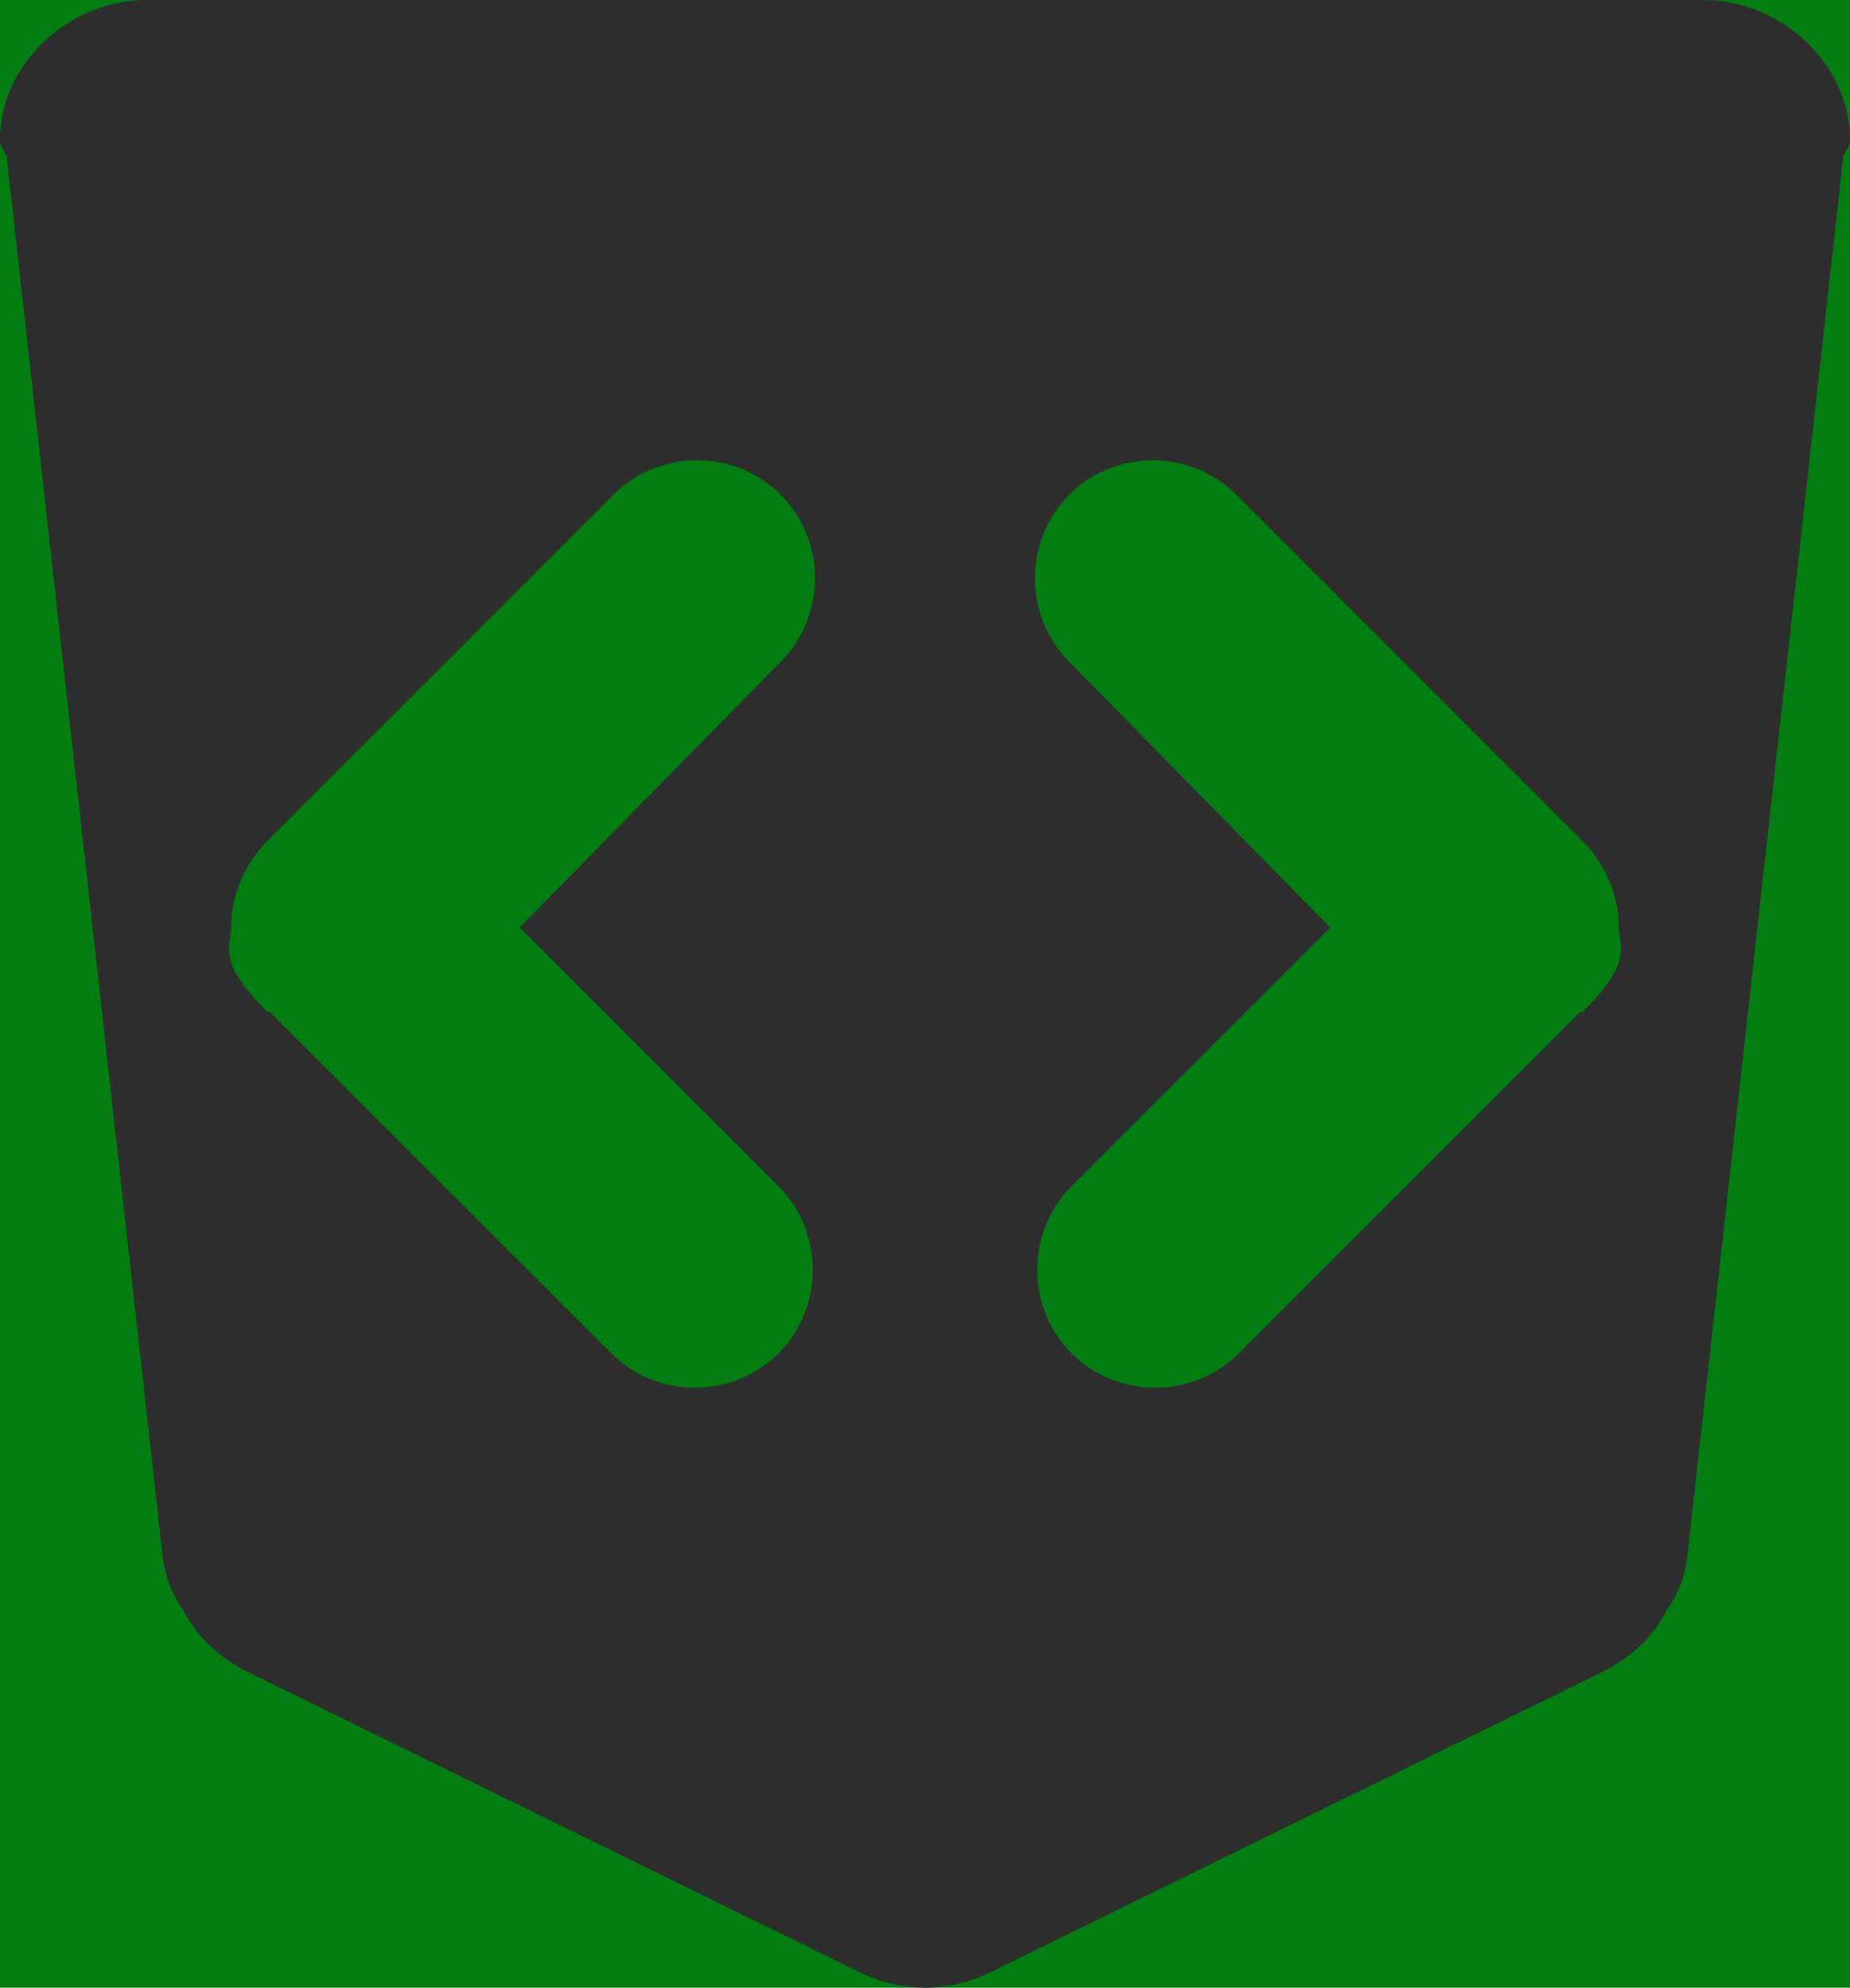 <?xml version="1.0" encoding="utf-8"?>
<!-- Generator: Adobe Illustrator 16.0.0, SVG Export Plug-In . SVG Version: 6.00 Build 0)  -->
<!DOCTYPE svg PUBLIC "-//W3C//DTD SVG 1.1//EN" "http://www.w3.org/Graphics/SVG/1.1/DTD/svg11.dtd">
<svg version="1.1" id="Layer_1" xmlns="http://www.w3.org/2000/svg" xmlns:xlink="http://www.w3.org/1999/xlink" x="0px" y="0px"
	 width="54.736px" height="58.801px" viewBox="0 0 54.736 58.801" enable-background="new 0 0 54.736 58.801" xml:space="preserve">
<rect fill="#027D12" width="54.736" height="58.801"/>
<path fill="#2D2D2D" d="M9.959,0H4.336C2.032,0,0,1.897,0,4.133c0,0,0,0,0,0.067c0,0.136,0.203,0.339,0.203,0.474l4.605,41.323
	c0.068,0.609,0.272,1.151,0.61,1.626c0.406,0.812,1.083,1.422,1.897,1.828l18.223,8.942c0.608,0.27,1.219,0.407,1.829,0.407V0H9.959
	z M16.123,28.181l6.909,6.91c1.354,1.354,1.354,3.59,0,4.944s-3.591,1.354-4.945,0L7.993,29.942c0,0-0.136,0-0.136-0.067
	c-0.541-0.542-1.083-1.152-1.083-1.83l0,0c0-0.203,0.067-0.406,0.067-0.677c0-0.881,0.406-1.829,1.084-2.507
	c0,0,0.067,0,0.067-0.067l3.251-3.252l6.91-6.909c1.355-1.355,3.59-1.355,4.945,0c1.354,1.354,1.354,3.59,0,4.944l-7.722,7.858
	L16.123,28.181z"/>
<path fill="#2D2D2D" d="M27.368,0v58.801c0.61,0,1.221-0.138,1.829-0.407l18.223-8.942c0.814-0.406,1.491-1.016,1.897-1.828
	c0.338-0.475,0.542-1.017,0.61-1.626l4.605-41.323c0-0.135,0.203-0.338,0.203-0.474c0-0.067,0-0.067,0-0.067
	C54.736,1.897,52.704,0,50.4,0h-5.623H27.368z M39.358,27.436l-7.722-7.858c-1.354-1.354-1.354-3.59,0-4.944
	c1.355-1.355,3.59-1.355,4.945,0l6.91,6.909l3.251,3.252c0,0.067,0.067,0.067,0.067,0.067c0.678,0.678,1.084,1.626,1.084,2.507
	c0,0.271,0.067,0.474,0.067,0.677l0,0c0,0.678-0.542,1.288-1.083,1.83c0,0.067-0.136,0.067-0.136,0.067L36.649,40.035
	c-1.354,1.354-3.591,1.354-4.945,0s-1.354-3.59,0-4.944l6.909-6.91L39.358,27.436z"/>
</svg>
